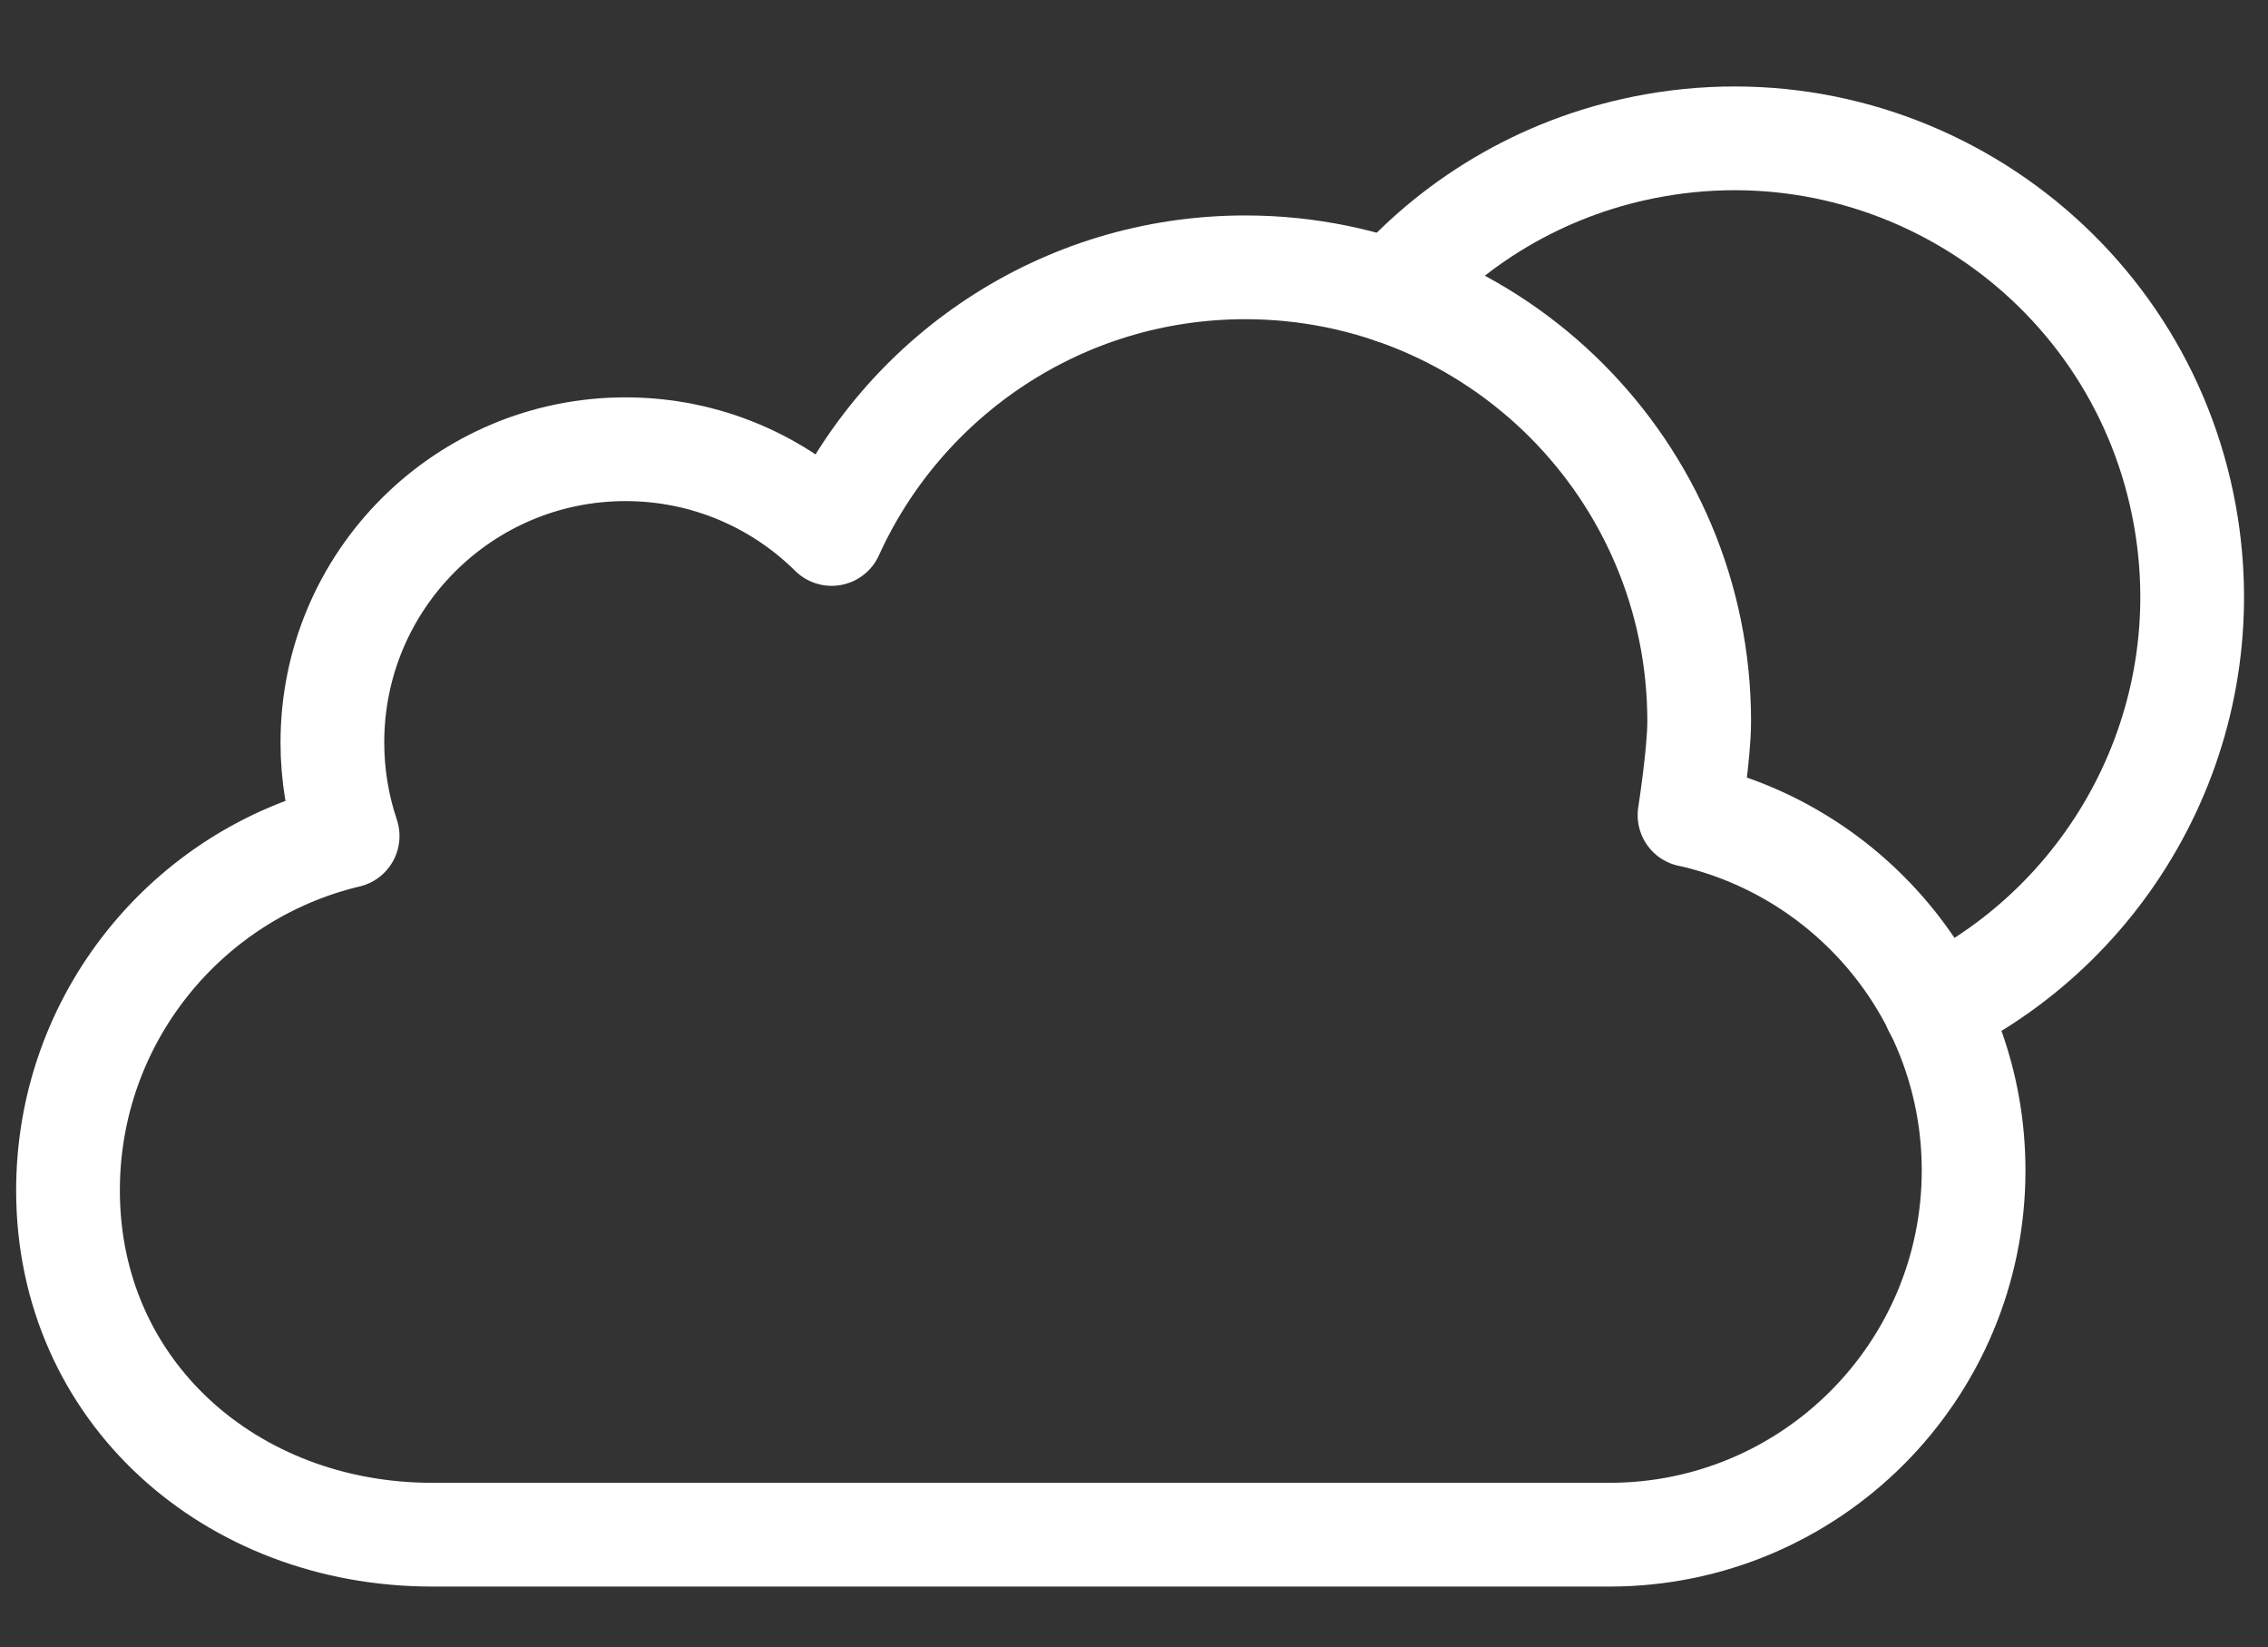 <?xml version="1.0" encoding="utf-8"?>
<!-- Generator: Adobe Illustrator 17.0.0, SVG Export Plug-In . SVG Version: 6.00 Build 0)  -->
<!DOCTYPE svg PUBLIC "-//W3C//DTD SVG 1.1//EN" "http://www.w3.org/Graphics/SVG/1.1/DTD/svg11.dtd">
<svg version="1.1" id="Layer_1" xmlns="http://www.w3.org/2000/svg" xmlns:xlink="http://www.w3.org/1999/xlink" x="0px" y="0px"
	 width="65.599px" height="47.632px" viewBox="0 0 65.599 47.632" enable-background="new 0 0 65.599 47.632" xml:space="preserve">
<rect x="0" y="0" width="65.599" height="47.632" fill="#333333" stroke="none"/>
<path fill="none" stroke="#FFFFFF" stroke-width="3" stroke-linecap="round" stroke-linejoin="round" stroke-miterlimit="10" d="
	M48.868,23.567c4.702,1.055,8.216,5.256,8.216,10.277c0,5.817-4.716,10.533-10.533,10.533H12.5c-5.817,0-10.533-4.138-10.533-9.955
	c0-4.976,3.45-9.146,8.088-10.248c-0.286-0.849-0.441-1.759-0.441-2.705c0-4.683,3.796-8.479,8.479-8.479
	c2.324,0,4.43,0.936,5.961,2.45l0.001,0c2.063-4.547,6.644-7.71,11.962-7.71c7.251,0,13.13,5.878,13.13,13.129
	c0,0.93-0.28,2.711-0.28,2.711V23.567z"/>
<path fill="none" stroke="#FFFFFF" stroke-width="3" stroke-linecap="round" stroke-linejoin="round" stroke-miterlimit="10" d="
	M40.269,8.433c1.911-2.145,4.531-3.688,7.581-4.228c7.204-1.274,14.077,3.533,15.351,10.736c1.054,5.956-2.048,11.685-7.225,14.212"
	/>
</svg>
